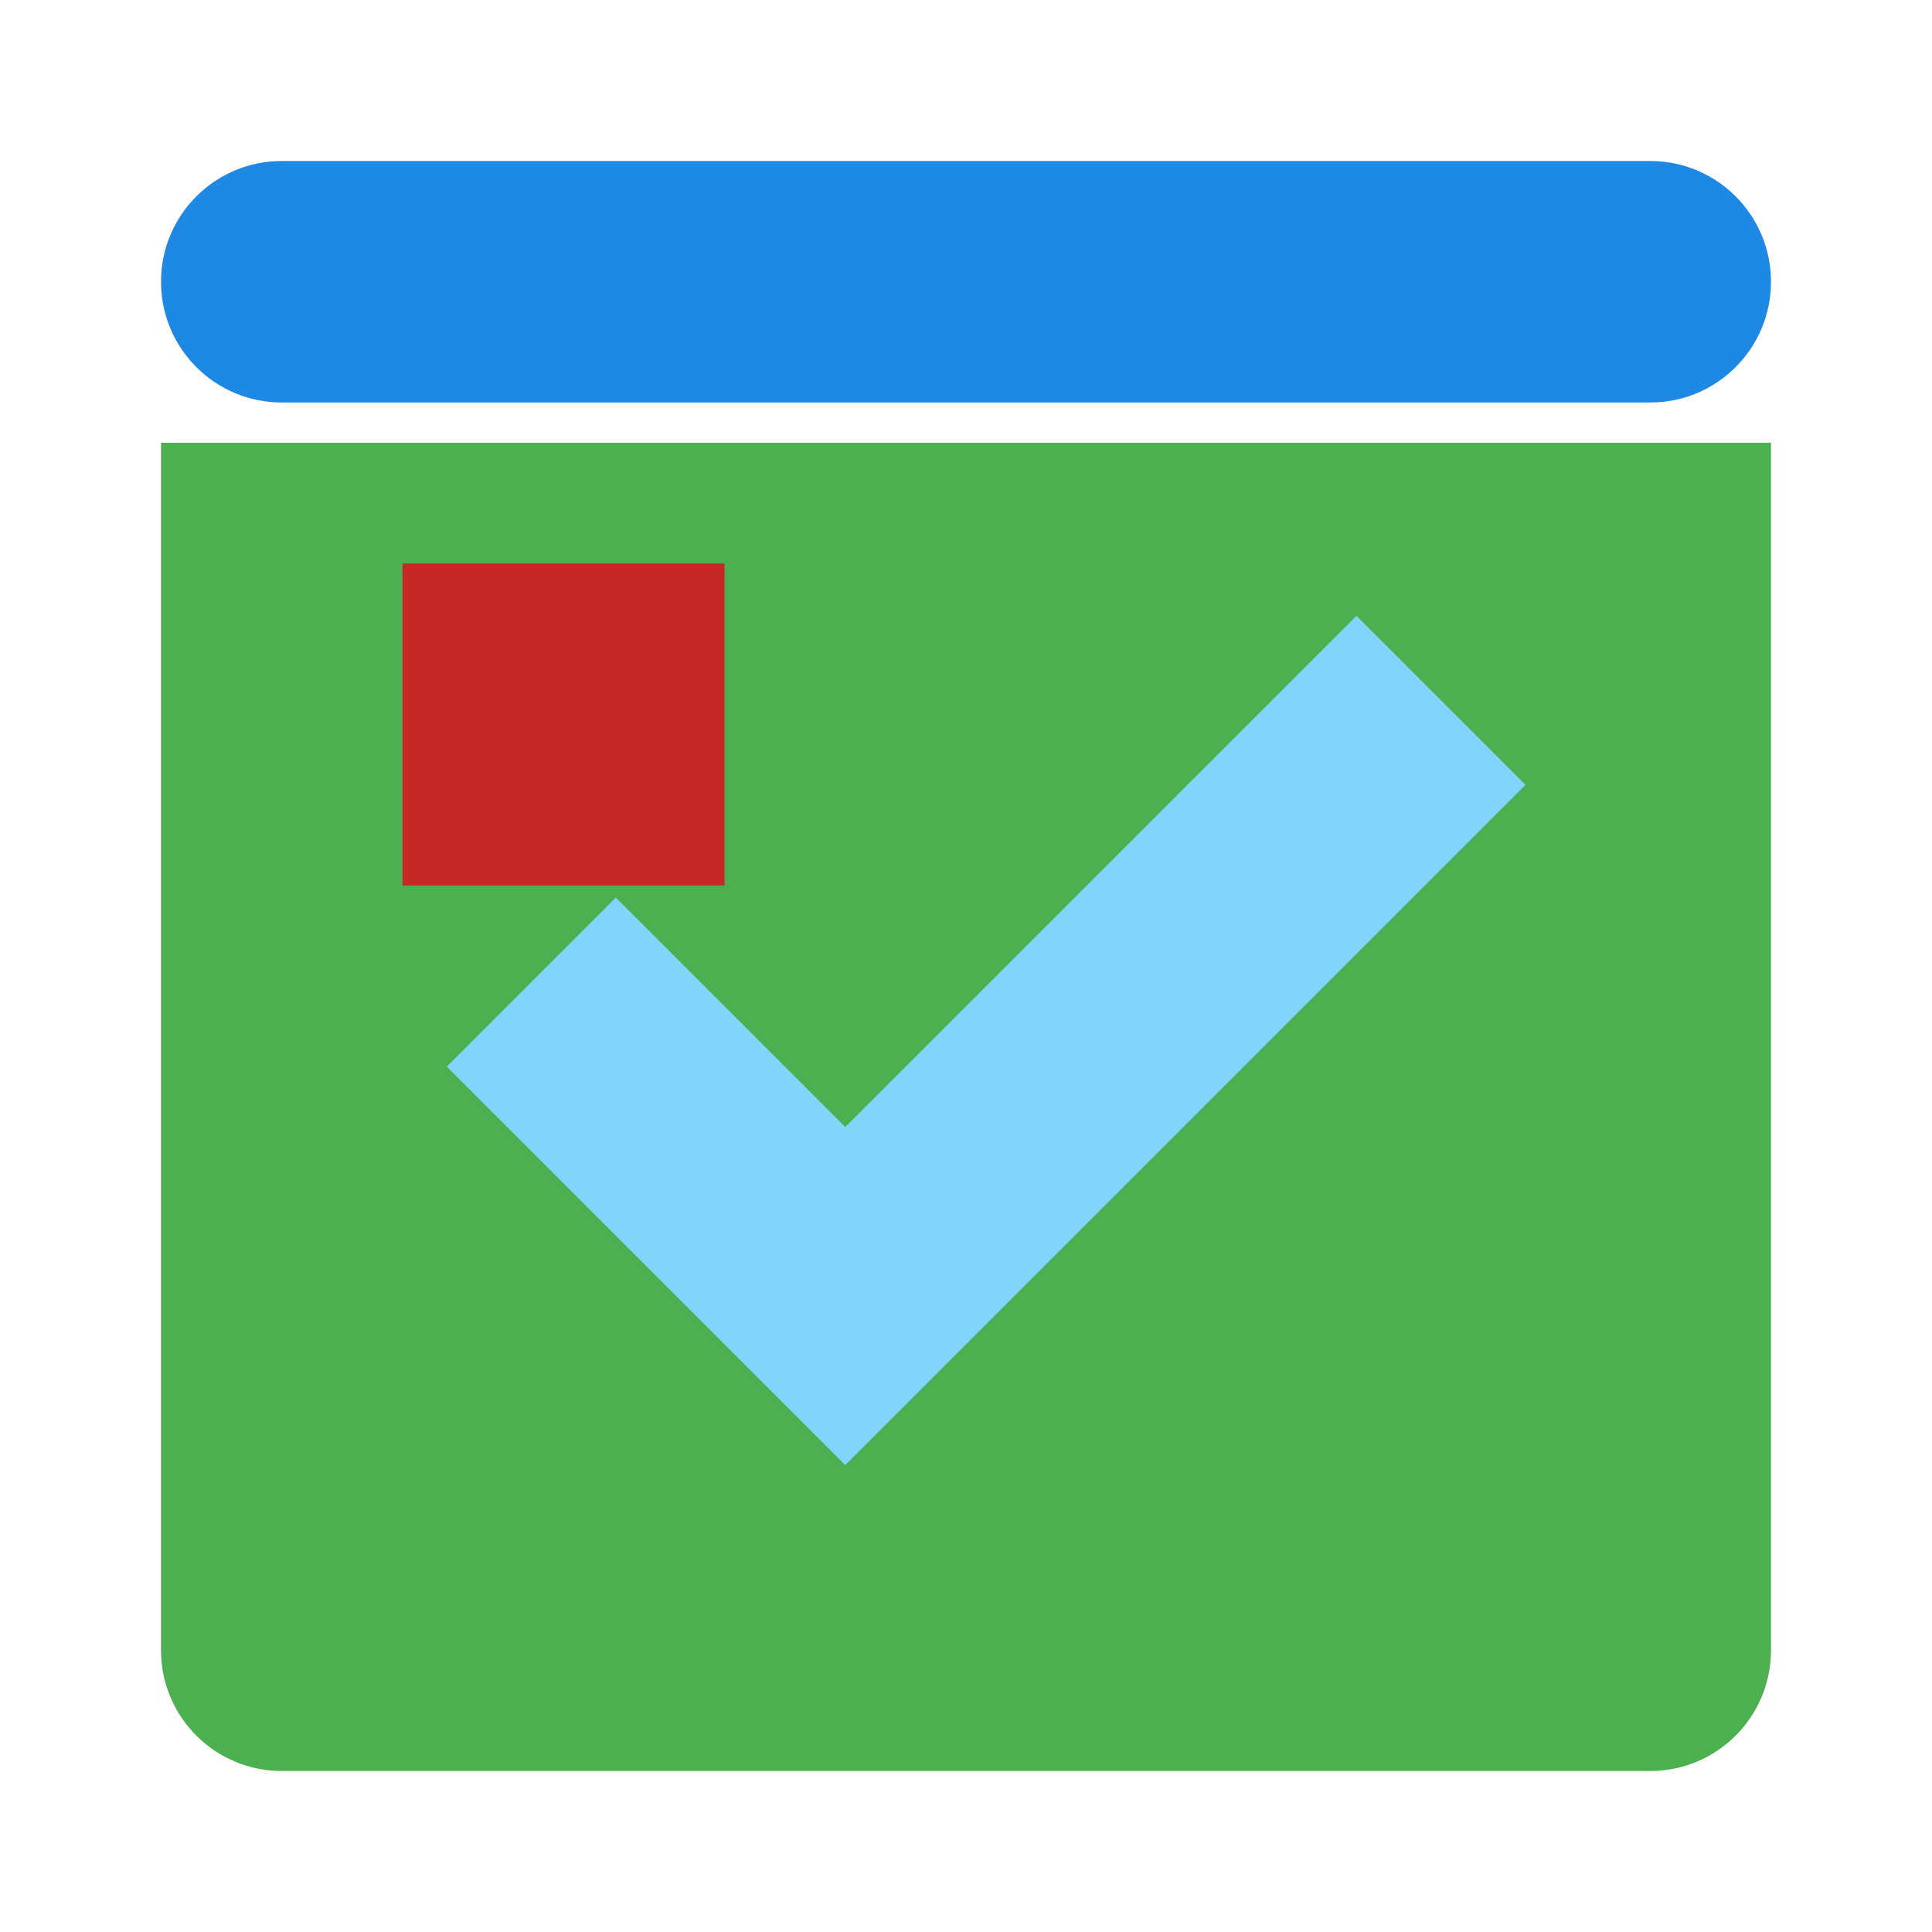 <svg xmlns="http://www.w3.org/2000/svg"  viewBox="0 0 48 48" width="48px" height="48px"><path fill="#4caf50" d="M41,44H7c-1.657,0-3-1.343-3-3V11h40v30C44,42.657,42.657,44,41,44z"/><path fill="#1e88e5" d="M41,10H7c-1.657,0-3-1.343-3-3v0c0-1.657,1.343-3,3-3h34c1.657,0,3,1.343,3,3v0 C44,8.657,42.657,10,41,10z"/><path fill="#c62828" d="M10,14h8v8h-8V14z"/><path fill="#81d4fa" d="M33.7,15.3L21,28l-5.7-5.7l-4.2,4.2l9.9,9.9L37.9,19.5L33.7,15.3z"/></svg>